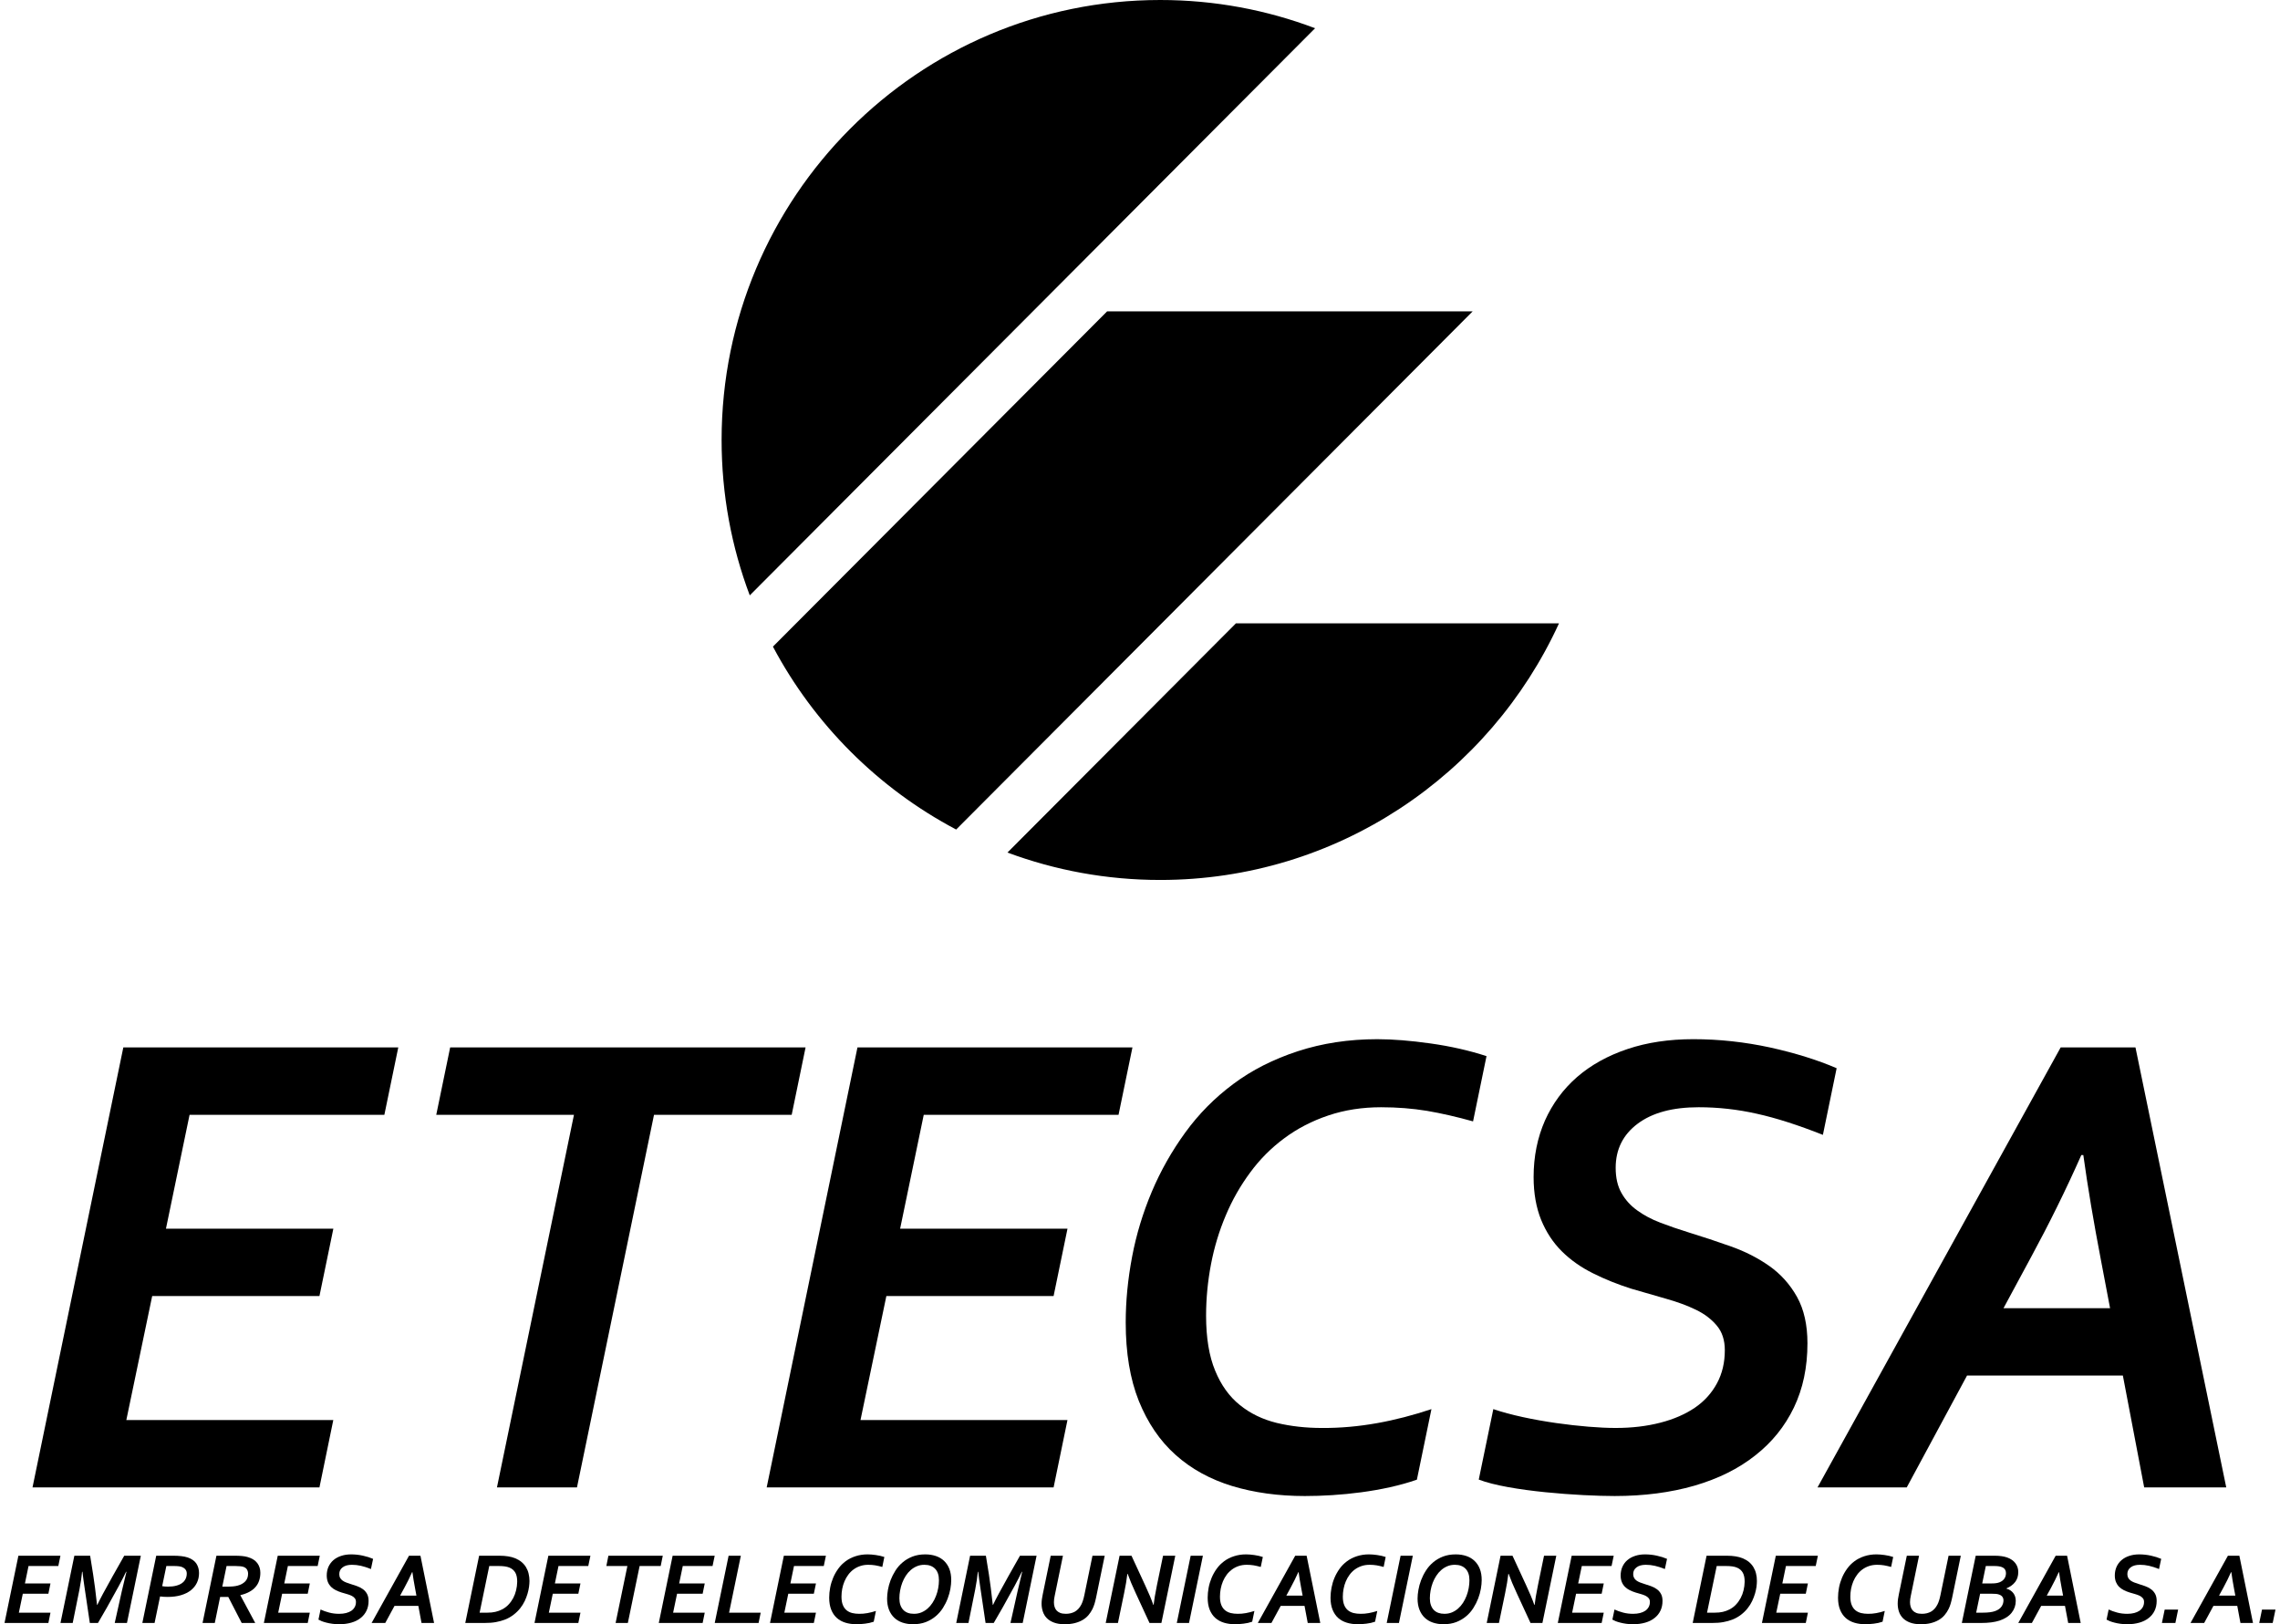 <?xml version="1.0" encoding="UTF-8"?>
<!DOCTYPE svg PUBLIC "-//W3C//DTD SVG 1.1//EN" "http://www.w3.org/Graphics/SVG/1.1/DTD/svg11.dtd">
<!-- Creator: CorelDRAW 2021.5 -->
<svg xmlns="http://www.w3.org/2000/svg" xml:space="preserve" width="80px" height="57px" version="1.1" style="shape-rendering:geometricPrecision; text-rendering:geometricPrecision; image-rendering:optimizeQuality; fill-rule:evenodd; clip-rule:evenodd"
viewBox="0 0 80 57.227"
 xmlns:xlink="http://www.w3.org/1999/xlink"
 xmlns:xodm="http://www.corel.com/coreldraw/odm/2003">
 <defs>
  <style type="text/css">
   <![CDATA[
    .fil0 {fill:currentColor}
    .fil1 {fill:currentColor;fill-rule:nonzero}
   ]]>
  </style>
 </defs>
 <g id="Capa_x0020_1">
  <g id="_2585675679408">
   <path class="fil0" d="M38.841 10.971l-11.772 11.812c1.457,2.743 3.712,4.995 6.455,6.444l18.194 -18.256 -12.877 0zm-12.588 10.006l19.915 -19.982c-1.696,-0.643 -3.535,-0.995 -5.456,-0.995 -8.533,0 -15.451,6.941 -15.451,15.502 0,1.928 0.351,3.773 0.992,5.475zm17.126 0.986l-8.048 8.075c1.676,0.624 3.488,0.966 5.381,0.966 6.235,0 11.607,-3.705 14.048,-9.041l-11.381 0z"/>
   <g>
    <polygon class="fil1" points="20.166,52.407 17.347,52.407 20.06,39.278 15.209,39.278 15.699,36.904 28.219,36.904 27.73,39.278 22.88,39.278 "/>
    <path class="fil1" d="M48.496 39.012c-0.658,0 -1.282,0.094 -1.857,0.288 -0.58,0.194 -1.097,0.463 -1.554,0.803 -0.462,0.341 -0.86,0.741 -1.203,1.207 -0.343,0.463 -0.631,0.966 -0.86,1.512 -0.232,0.546 -0.406,1.12 -0.52,1.717 -0.115,0.602 -0.174,1.207 -0.174,1.816 0,0.78 0.107,1.429 0.32,1.939 0.209,0.511 0.501,0.915 0.871,1.211 0.367,0.297 0.801,0.507 1.298,0.629 0.497,0.119 1.029,0.178 1.589,0.178 1.313,0.009 2.588,-0.241 3.861,-0.664l-0.513 2.486c-1.198,0.418 -2.722,0.576 -3.947,0.576 -0.931,0 -1.787,-0.118 -2.56,-0.352 -0.773,-0.237 -1.439,-0.601 -1.991,-1.096 -0.556,-0.495 -0.986,-1.132 -1.298,-1.903 -0.308,-0.772 -0.461,-1.694 -0.461,-2.762 0,-0.756 0.075,-1.527 0.225,-2.319 0.149,-0.787 0.382,-1.551 0.694,-2.291 0.311,-0.736 0.705,-1.432 1.179,-2.085 0.473,-0.653 1.037,-1.223 1.692,-1.71 0.654,-0.49 1.415,-0.874 2.275,-1.155 0.864,-0.281 1.794,-0.423 2.796,-0.423 0.548,0 1.175,0.051 1.877,0.15 0.706,0.099 1.365,0.249 1.972,0.447l-0.474 2.299c-0.579,-0.162 -1.119,-0.285 -1.628,-0.372 -0.509,-0.083 -1.045,-0.126 -1.609,-0.126z"/>
    <path class="fil1" d="M60.602 47.574c0,-0.356 -0.094,-0.645 -0.284,-0.87 -0.189,-0.226 -0.434,-0.412 -0.737,-0.558 -0.304,-0.147 -0.655,-0.277 -1.053,-0.388 -0.395,-0.111 -0.801,-0.229 -1.219,-0.352 -0.485,-0.154 -0.938,-0.336 -1.356,-0.546 -0.422,-0.21 -0.785,-0.467 -1.093,-0.772 -0.307,-0.304 -0.552,-0.676 -0.729,-1.108 -0.174,-0.431 -0.265,-0.934 -0.265,-1.507 0,-0.728 0.135,-1.389 0.399,-1.991 0.268,-0.597 0.643,-1.108 1.132,-1.535 0.489,-0.423 1.08,-0.752 1.774,-0.985 0.694,-0.234 1.467,-0.348 2.323,-0.348 0.907,0 1.81,0.099 2.702,0.292 0.889,0.197 1.67,0.44 2.345,0.731l-0.484 2.348c-0.871,-0.344 -1.645,-0.594 -2.327,-0.744 -0.682,-0.154 -1.364,-0.229 -2.05,-0.229 -0.919,0 -1.633,0.193 -2.15,0.581 -0.517,0.388 -0.773,0.906 -0.773,1.555 0,0.348 0.067,0.645 0.205,0.886 0.138,0.246 0.324,0.448 0.556,0.614 0.229,0.166 0.501,0.313 0.813,0.431 0.311,0.119 0.643,0.234 0.99,0.341 0.501,0.154 1.001,0.32 1.502,0.498 0.501,0.178 0.951,0.408 1.353,0.692 0.398,0.282 0.722,0.642 0.97,1.085 0.244,0.439 0.367,0.985 0.367,1.634 0,0.843 -0.158,1.598 -0.477,2.263 -0.32,0.665 -0.773,1.227 -1.365,1.69 -0.588,0.467 -1.301,0.819 -2.141,1.064 -0.84,0.242 -1.779,0.364 -2.808,0.364 -1.201,0 -3.714,-0.164 -4.788,-0.579l0.513 -2.483c1.246,0.425 3.228,0.663 4.298,0.664 0.584,0.001 1.112,-0.063 1.586,-0.186 0.477,-0.122 0.879,-0.3 1.214,-0.526 0.336,-0.229 0.596,-0.518 0.781,-0.862 0.186,-0.345 0.276,-0.732 0.276,-1.164z"/>
    <path class="fil1" d="M74.624 48.466l-5.49 0 -2.124 3.941 -3.143 0 8.566 -15.503 2.635 0 3.198 15.503 -2.891 0 -0.751 -3.941zm-4.205 -2.374l3.754 0 -0.317 -1.67c-0.257,-1.338 -0.467,-2.58 -0.625,-3.724l-0.071 0c-0.54,1.219 -1.131,2.414 -1.765,3.585l-0.976 1.809z"/>
    <polygon class="fil1" points="30.154,50.033 37.445,50.033 36.956,52.407 26.849,52.407 30.047,36.904 39.734,36.904 39.244,39.278 32.382,39.278 31.55,43.29 37.446,43.29 36.956,45.664 31.065,45.664 "/>
    <polygon class="fil1" points="4.291,50.033 11.582,50.033 11.094,52.407 0.986,52.407 4.185,36.904 13.871,36.904 13.381,39.278 6.519,39.278 5.687,43.29 11.584,43.29 11.094,45.664 5.202,45.664 "/>
    <polygon class="fil1" points="0.505,56.82 1.619,56.82 1.545,57.183 0,57.183 0.489,54.813 1.97,54.813 1.895,55.176 0.846,55.176 0.719,55.79 1.619,55.79 1.545,56.153 0.644,56.153 "/>
    <path id="_1" class="fil1" d="M3.269 56.544c0.084,-0.181 0.264,-0.518 0.541,-1.011l0.407 -0.72 0.585 0 -0.489 2.37 -0.431 0 0.252 -1.13c0.043,-0.189 0.097,-0.413 0.161,-0.673l-0.014 0c-0.117,0.251 -0.343,0.672 -0.678,1.265l-0.311 0.538 -0.287 0 -0.19 -1.28c-0.026,-0.171 -0.049,-0.345 -0.069,-0.523l-0.014 0c-0.015,0.175 -0.046,0.383 -0.092,0.622l-0.238 1.181 -0.431 0 0.489 -2.37 0.556 0 0.106 0.663c0.044,0.276 0.089,0.632 0.137,1.068l0.01 0z"/>
    <path id="_2" class="fil1" d="M5.286 57.183l-0.431 0 0.489 -2.37 0.592 0c0.222,0 0.393,0.021 0.513,0.061 0.142,0.047 0.244,0.119 0.308,0.214 0.063,0.096 0.095,0.207 0.095,0.335 0,0.124 -0.024,0.237 -0.073,0.34 -0.049,0.104 -0.121,0.193 -0.214,0.267 -0.093,0.074 -0.209,0.132 -0.346,0.173 -0.139,0.042 -0.297,0.062 -0.476,0.062 -0.091,0 -0.178,-0.006 -0.263,-0.017l-0.194 0.935zm0.268 -1.297c0.06,0.011 0.13,0.016 0.209,0.016 0.11,0 0.207,-0.011 0.289,-0.034 0.083,-0.022 0.151,-0.053 0.205,-0.093 0.054,-0.04 0.094,-0.089 0.122,-0.146 0.027,-0.058 0.041,-0.12 0.041,-0.189 0,-0.056 -0.015,-0.102 -0.045,-0.14 -0.029,-0.038 -0.069,-0.066 -0.118,-0.087 -0.031,-0.012 -0.069,-0.022 -0.116,-0.028 -0.048,-0.006 -0.106,-0.009 -0.177,-0.009l-0.263 0 -0.147 0.71z"/>
    <path id="_3" class="fil1" d="M7.407 57.183l-0.431 0 0.489 -2.37 0.639 0c0.103,0 0.191,0.004 0.264,0.011 0.074,0.007 0.138,0.019 0.194,0.035 0.156,0.045 0.269,0.116 0.342,0.213 0.072,0.097 0.108,0.211 0.108,0.342 0,0.095 -0.013,0.185 -0.04,0.269 -0.026,0.084 -0.068,0.159 -0.125,0.226 -0.057,0.068 -0.13,0.126 -0.219,0.175 -0.089,0.05 -0.196,0.089 -0.32,0.118l0 0.006 0.524 0.975 -0.477 0 -0.473 -0.918 -0.286 0 -0.189 0.918zm0.265 -1.281l0.165 0c0.079,0 0.151,-0.002 0.213,-0.008 0.062,-0.005 0.118,-0.015 0.167,-0.029 0.113,-0.03 0.2,-0.081 0.266,-0.15 0.064,-0.069 0.097,-0.158 0.097,-0.268 0,-0.056 -0.014,-0.106 -0.04,-0.149 -0.025,-0.042 -0.068,-0.073 -0.126,-0.093 -0.029,-0.01 -0.065,-0.017 -0.11,-0.021 -0.045,-0.005 -0.101,-0.008 -0.167,-0.008l-0.315 0 -0.15 0.726z"/>
    <polygon id="_4" class="fil1" points="9.641,56.82 10.755,56.82 10.681,57.183 9.136,57.183 9.625,54.813 11.106,54.813 11.031,55.176 9.982,55.176 9.855,55.79 10.755,55.79 10.681,56.153 9.78,56.153 "/>
    <path id="_5" class="fil1" d="M12.38 56.442c0,-0.055 -0.014,-0.099 -0.043,-0.133 -0.029,-0.035 -0.066,-0.063 -0.113,-0.086 -0.046,-0.022 -0.1,-0.042 -0.161,-0.059 -0.06,-0.017 -0.122,-0.035 -0.186,-0.054 -0.074,-0.023 -0.144,-0.051 -0.208,-0.083 -0.064,-0.032 -0.119,-0.071 -0.167,-0.118 -0.046,-0.047 -0.084,-0.103 -0.111,-0.169 -0.026,-0.067 -0.04,-0.143 -0.04,-0.231 0,-0.111 0.02,-0.212 0.06,-0.304 0.042,-0.091 0.099,-0.17 0.173,-0.235 0.075,-0.064 0.166,-0.115 0.272,-0.15 0.106,-0.036 0.224,-0.054 0.355,-0.054 0.138,0 0.277,0.015 0.413,0.045 0.137,0.03 0.257,0.068 0.36,0.113l-0.076 0.358c-0.133,-0.053 -0.251,-0.091 -0.355,-0.114 -0.105,-0.024 -0.209,-0.035 -0.314,-0.035 -0.14,0 -0.25,0.029 -0.328,0.089 -0.079,0.059 -0.118,0.138 -0.118,0.237 0,0.054 0.01,0.099 0.031,0.136 0.021,0.037 0.049,0.068 0.085,0.094 0.035,0.025 0.076,0.047 0.124,0.066 0.047,0.018 0.099,0.035 0.151,0.052 0.077,0.023 0.153,0.049 0.23,0.076 0.076,0.027 0.145,0.062 0.207,0.106 0.061,0.043 0.11,0.098 0.148,0.166 0.037,0.066 0.056,0.15 0.056,0.249 0,0.129 -0.024,0.245 -0.073,0.346 -0.049,0.102 -0.118,0.188 -0.208,0.258 -0.09,0.072 -0.199,0.126 -0.328,0.163 -0.128,0.037 -0.272,0.056 -0.429,0.056 -0.082,0 -0.161,-0.006 -0.237,-0.016 -0.076,-0.011 -0.146,-0.023 -0.209,-0.04 -0.063,-0.016 -0.119,-0.033 -0.167,-0.052 -0.048,-0.02 -0.086,-0.038 -0.115,-0.055l0.074 -0.356c0.09,0.043 0.191,0.078 0.303,0.108 0.111,0.03 0.23,0.044 0.355,0.044 0.089,0 0.17,-0.01 0.242,-0.028 0.073,-0.019 0.135,-0.046 0.186,-0.08 0.051,-0.036 0.091,-0.08 0.119,-0.133 0.029,-0.052 0.042,-0.111 0.042,-0.177z"/>
    <path id="_6" class="fil1" d="M14.578 56.581l-0.84 0 -0.326 0.602 -0.481 0 1.318 -2.37 0.403 0 0.48 2.37 -0.442 0 -0.112 -0.602zm-0.642 -0.363l0.574 0 -0.047 -0.255c-0.039,-0.205 -0.071,-0.395 -0.094,-0.57l-0.011 0c-0.083,0.187 -0.174,0.37 -0.272,0.549l-0.15 0.276z"/>
    <path id="_7" class="fil1" d="M16.736 56.82l0.266 0c0.111,0 0.208,-0.009 0.291,-0.029 0.084,-0.02 0.16,-0.047 0.228,-0.083 0.09,-0.045 0.168,-0.103 0.233,-0.173 0.067,-0.07 0.121,-0.147 0.167,-0.232 0.044,-0.085 0.078,-0.176 0.101,-0.273 0.023,-0.096 0.036,-0.194 0.038,-0.294 0.002,-0.129 -0.018,-0.236 -0.062,-0.319 -0.044,-0.082 -0.113,-0.144 -0.208,-0.184 -0.046,-0.02 -0.1,-0.034 -0.161,-0.043 -0.061,-0.009 -0.136,-0.014 -0.224,-0.014l-0.329 0 -0.34 1.644zm0.688 -2.007c0.121,0 0.227,0.008 0.318,0.023 0.091,0.014 0.173,0.037 0.245,0.066 0.087,0.036 0.163,0.08 0.226,0.133 0.064,0.053 0.116,0.114 0.158,0.183 0.041,0.068 0.072,0.143 0.091,0.225 0.02,0.083 0.031,0.17 0.031,0.261 0,0.059 -0.006,0.126 -0.015,0.203 -0.011,0.076 -0.028,0.157 -0.053,0.242 -0.024,0.085 -0.058,0.171 -0.099,0.26 -0.042,0.087 -0.095,0.172 -0.159,0.254 -0.064,0.081 -0.141,0.157 -0.23,0.226 -0.089,0.07 -0.192,0.128 -0.312,0.176 -0.093,0.036 -0.197,0.065 -0.312,0.086 -0.116,0.022 -0.251,0.032 -0.408,0.032l-0.674 0 0.488 -2.37 0.705 0z"/>
    <polygon id="_8" class="fil1" points="19.175,56.82 20.289,56.82 20.214,57.183 18.67,57.183 19.158,54.813 20.64,54.813 20.564,55.176 19.515,55.176 19.388,55.79 20.289,55.79 20.214,56.153 19.314,56.153 "/>
    <polygon id="_9" class="fil1" points="21.958,57.183 21.527,57.183 21.942,55.176 21.201,55.176 21.273,54.813 23.189,54.813 23.115,55.176 22.373,55.176 "/>
    <polygon id="_10" class="fil1" points="23.553,56.82 24.667,56.82 24.593,57.183 23.048,57.183 23.536,54.813 25.018,54.813 24.942,55.176 23.893,55.176 23.766,55.79 24.667,55.79 24.593,56.153 23.692,56.153 "/>
    <polygon id="_11" class="fil1" points="25.524,56.82 26.638,56.82 26.564,57.183 25.019,57.183 25.508,54.813 25.939,54.813 "/>
    <polygon id="_12" class="fil1" points="27.471,56.82 28.585,56.82 28.51,57.183 26.966,57.183 27.454,54.813 28.936,54.813 28.86,55.176 27.811,55.176 27.684,55.79 28.585,55.79 28.51,56.153 27.61,56.153 "/>
    <path id="_13" class="fil1" d="M30.427 55.133c-0.101,0 -0.196,0.014 -0.284,0.044 -0.089,0.03 -0.168,0.071 -0.238,0.123 -0.07,0.052 -0.131,0.113 -0.183,0.184 -0.053,0.071 -0.097,0.148 -0.132,0.231 -0.035,0.084 -0.062,0.171 -0.08,0.263 -0.017,0.092 -0.026,0.184 -0.026,0.277 0,0.12 0.016,0.219 0.049,0.297 0.032,0.078 0.076,0.139 0.133,0.185 0.056,0.045 0.122,0.077 0.198,0.096 0.076,0.018 0.157,0.027 0.243,0.027 0.094,0.002 0.191,-0.007 0.291,-0.025 0.099,-0.018 0.199,-0.043 0.299,-0.076l-0.077 0.379c-0.096,0.034 -0.198,0.057 -0.308,0.069 -0.11,0.013 -0.209,0.02 -0.296,0.02 -0.143,0 -0.273,-0.018 -0.392,-0.054 -0.118,-0.036 -0.22,-0.092 -0.304,-0.167 -0.085,-0.076 -0.151,-0.174 -0.198,-0.292 -0.047,-0.118 -0.071,-0.258 -0.071,-0.422 0,-0.115 0.011,-0.233 0.034,-0.354 0.023,-0.12 0.059,-0.237 0.106,-0.35 0.048,-0.113 0.108,-0.219 0.181,-0.319 0.072,-0.1 0.158,-0.187 0.258,-0.261 0.101,-0.075 0.217,-0.134 0.348,-0.177 0.132,-0.043 0.275,-0.065 0.428,-0.065 0.083,0 0.179,0.008 0.286,0.023 0.108,0.015 0.209,0.038 0.302,0.069l-0.072 0.351c-0.089,-0.025 -0.171,-0.043 -0.249,-0.057 -0.078,-0.013 -0.16,-0.019 -0.246,-0.019z"/>
    <path id="_14" class="fil1" d="M32.405 55.133c-0.095,0 -0.183,0.016 -0.263,0.05 -0.08,0.033 -0.153,0.078 -0.218,0.135 -0.066,0.057 -0.124,0.124 -0.174,0.201 -0.05,0.077 -0.091,0.159 -0.125,0.247 -0.033,0.087 -0.059,0.178 -0.075,0.272 -0.018,0.094 -0.026,0.186 -0.026,0.276 0,0.09 0.012,0.169 0.035,0.237 0.024,0.068 0.057,0.125 0.102,0.171 0.043,0.046 0.098,0.081 0.161,0.104 0.064,0.023 0.135,0.034 0.214,0.034 0.095,0 0.183,-0.016 0.263,-0.049 0.08,-0.034 0.153,-0.079 0.218,-0.136 0.065,-0.057 0.123,-0.124 0.173,-0.201 0.05,-0.077 0.092,-0.159 0.125,-0.247 0.034,-0.087 0.06,-0.178 0.076,-0.272 0.017,-0.094 0.026,-0.186 0.026,-0.276 0,-0.18 -0.045,-0.316 -0.137,-0.408 -0.091,-0.092 -0.216,-0.138 -0.375,-0.138zm0.03 -0.367c0.137,0 0.263,0.02 0.375,0.058 0.113,0.038 0.209,0.096 0.289,0.172 0.08,0.077 0.142,0.171 0.186,0.283 0.043,0.113 0.065,0.243 0.065,0.392 0,0.092 -0.01,0.194 -0.029,0.306 -0.019,0.112 -0.051,0.226 -0.095,0.341 -0.043,0.115 -0.1,0.228 -0.169,0.337 -0.07,0.11 -0.154,0.207 -0.254,0.29 -0.099,0.085 -0.215,0.153 -0.346,0.205 -0.133,0.051 -0.283,0.077 -0.451,0.077 -0.138,0 -0.263,-0.02 -0.376,-0.058 -0.112,-0.038 -0.208,-0.096 -0.288,-0.172 -0.08,-0.076 -0.142,-0.171 -0.186,-0.283 -0.043,-0.113 -0.065,-0.244 -0.065,-0.391 0,-0.092 0.01,-0.195 0.029,-0.307 0.02,-0.112 0.051,-0.226 0.094,-0.341 0.045,-0.115 0.101,-0.228 0.17,-0.337 0.07,-0.11 0.154,-0.206 0.254,-0.29 0.099,-0.085 0.215,-0.153 0.347,-0.205 0.131,-0.051 0.282,-0.077 0.45,-0.077z"/>
    <path id="_15" class="fil1" d="M34.824 56.544c0.084,-0.181 0.264,-0.518 0.541,-1.011l0.407 -0.72 0.585 0 -0.489 2.37 -0.431 0 0.253 -1.13c0.042,-0.189 0.096,-0.413 0.16,-0.673l-0.014 0c-0.117,0.251 -0.343,0.672 -0.678,1.265l-0.311 0.538 -0.287 0 -0.19 -1.28c-0.026,-0.171 -0.049,-0.345 -0.069,-0.523l-0.014 0c-0.015,0.175 -0.046,0.383 -0.092,0.622l-0.238 1.181 -0.431 0 0.489 -2.37 0.556 0 0.107 0.663c0.043,0.276 0.088,0.632 0.136,1.068l0.01 0z"/>
    <path id="_16" class="fil1" d="M37.385 56.86c0.122,0 0.228,-0.025 0.32,-0.076 0.091,-0.052 0.167,-0.134 0.227,-0.248 0.021,-0.041 0.04,-0.088 0.057,-0.141 0.018,-0.054 0.035,-0.118 0.051,-0.195l0.286 -1.387 0.431 0 -0.304 1.474c-0.019,0.088 -0.038,0.164 -0.057,0.226 -0.02,0.063 -0.043,0.12 -0.068,0.174 -0.039,0.079 -0.087,0.152 -0.143,0.219 -0.057,0.066 -0.125,0.123 -0.204,0.17 -0.08,0.047 -0.172,0.084 -0.277,0.111 -0.105,0.027 -0.225,0.04 -0.36,0.04 -0.148,0 -0.274,-0.02 -0.377,-0.059 -0.103,-0.039 -0.186,-0.091 -0.251,-0.157 -0.064,-0.066 -0.11,-0.143 -0.139,-0.231 -0.029,-0.087 -0.044,-0.179 -0.044,-0.275 0,-0.057 0.004,-0.112 0.012,-0.166 0.008,-0.054 0.017,-0.108 0.029,-0.164l0.281 -1.362 0.431 0 -0.29 1.41c-0.009,0.041 -0.016,0.081 -0.021,0.118 -0.005,0.038 -0.007,0.074 -0.007,0.109 0,0.056 0.007,0.109 0.021,0.159 0.014,0.049 0.037,0.093 0.069,0.13 0.033,0.037 0.076,0.067 0.129,0.089 0.053,0.021 0.119,0.032 0.198,0.032z"/>
    <path id="_17" class="fil1" d="M40.335 57.183l-0.485 -1.05c-0.119,-0.255 -0.214,-0.482 -0.285,-0.682l-0.01 0c-0.022,0.196 -0.06,0.421 -0.113,0.675l-0.219 1.057 -0.431 0 0.489 -2.37 0.419 0 0.485 1.05c0.119,0.254 0.214,0.482 0.285,0.683l0.01 0c0.016,-0.155 0.053,-0.38 0.113,-0.675l0.219 -1.058 0.431 0 -0.489 2.37 -0.419 0z"/>
    <polygon id="_18" class="fil1" points="41.296,57.183 41.785,54.813 42.216,54.813 41.727,57.183 "/>
    <path id="_19" class="fil1" d="M43.759 55.133c-0.1,0 -0.195,0.014 -0.284,0.044 -0.088,0.03 -0.167,0.071 -0.237,0.123 -0.07,0.052 -0.132,0.113 -0.184,0.184 -0.053,0.071 -0.097,0.148 -0.132,0.231 -0.035,0.084 -0.061,0.171 -0.079,0.263 -0.017,0.092 -0.026,0.184 -0.026,0.277 0,0.12 0.016,0.219 0.048,0.297 0.032,0.078 0.077,0.139 0.134,0.185 0.056,0.045 0.122,0.077 0.198,0.096 0.076,0.018 0.157,0.027 0.243,0.027 0.094,0.002 0.191,-0.007 0.291,-0.025 0.099,-0.018 0.199,-0.043 0.299,-0.076l-0.078 0.379c-0.095,0.034 -0.197,0.057 -0.307,0.069 -0.11,0.013 -0.209,0.02 -0.297,0.02 -0.142,0 -0.273,-0.018 -0.391,-0.054 -0.118,-0.036 -0.22,-0.092 -0.304,-0.167 -0.085,-0.076 -0.151,-0.174 -0.199,-0.292 -0.047,-0.118 -0.07,-0.258 -0.07,-0.422 0,-0.115 0.011,-0.233 0.034,-0.354 0.023,-0.12 0.059,-0.237 0.106,-0.35 0.048,-0.113 0.108,-0.219 0.18,-0.319 0.073,-0.1 0.159,-0.187 0.259,-0.261 0.1,-0.075 0.216,-0.134 0.348,-0.177 0.132,-0.043 0.274,-0.065 0.427,-0.065 0.084,0 0.18,0.008 0.287,0.023 0.108,0.015 0.209,0.038 0.302,0.069l-0.073 0.351c-0.088,-0.025 -0.171,-0.043 -0.249,-0.057 -0.077,-0.013 -0.16,-0.019 -0.246,-0.019z"/>
    <path id="_20" class="fil1" d="M45.796 56.581l-0.839 0 -0.327 0.602 -0.48 0 1.318 -2.37 0.402 0 0.481 2.37 -0.442 0 -0.113 -0.602zm-0.641 -0.363l0.574 0 -0.048 -0.255c-0.039,-0.205 -0.07,-0.395 -0.093,-0.57l-0.011 0c-0.084,0.187 -0.175,0.37 -0.272,0.549l-0.15 0.276z"/>
    <path id="_21" class="fil1" d="M48.088 55.133c-0.101,0 -0.196,0.014 -0.284,0.044 -0.088,0.03 -0.167,0.071 -0.238,0.123 -0.07,0.052 -0.131,0.113 -0.183,0.184 -0.053,0.071 -0.097,0.148 -0.132,0.231 -0.035,0.084 -0.062,0.171 -0.079,0.263 -0.018,0.092 -0.027,0.184 -0.027,0.277 0,0.12 0.017,0.219 0.049,0.297 0.032,0.078 0.077,0.139 0.133,0.185 0.057,0.045 0.123,0.077 0.199,0.096 0.076,0.018 0.157,0.027 0.243,0.027 0.094,0.002 0.191,-0.007 0.29,-0.025 0.1,-0.018 0.2,-0.043 0.3,-0.076l-0.078 0.379c-0.095,0.034 -0.198,0.057 -0.307,0.069 -0.11,0.013 -0.209,0.02 -0.297,0.02 -0.142,0 -0.273,-0.018 -0.391,-0.054 -0.118,-0.036 -0.22,-0.092 -0.305,-0.167 -0.085,-0.076 -0.15,-0.174 -0.198,-0.292 -0.047,-0.118 -0.071,-0.258 -0.071,-0.422 0,-0.115 0.012,-0.233 0.035,-0.354 0.023,-0.12 0.058,-0.237 0.106,-0.35 0.048,-0.113 0.108,-0.219 0.18,-0.319 0.073,-0.1 0.159,-0.187 0.259,-0.261 0.1,-0.075 0.216,-0.134 0.348,-0.177 0.132,-0.043 0.274,-0.065 0.427,-0.065 0.084,0 0.18,0.008 0.287,0.023 0.108,0.015 0.209,0.038 0.301,0.069l-0.072 0.351c-0.089,-0.025 -0.171,-0.043 -0.249,-0.057 -0.078,-0.013 -0.16,-0.019 -0.246,-0.019z"/>
    <polygon id="_22" class="fil1" points="48.691,57.183 49.18,54.813 49.611,54.813 49.122,57.183 "/>
    <path id="_23" class="fil1" d="M51.093 55.133c-0.096,0 -0.184,0.016 -0.264,0.05 -0.079,0.033 -0.153,0.078 -0.217,0.135 -0.066,0.057 -0.124,0.124 -0.174,0.201 -0.05,0.077 -0.092,0.159 -0.126,0.247 -0.033,0.087 -0.058,0.178 -0.075,0.272 -0.017,0.094 -0.026,0.186 -0.026,0.276 0,0.09 0.012,0.169 0.036,0.237 0.023,0.068 0.057,0.125 0.101,0.171 0.044,0.046 0.098,0.081 0.161,0.104 0.065,0.023 0.136,0.034 0.215,0.034 0.095,0 0.182,-0.016 0.263,-0.049 0.08,-0.034 0.153,-0.079 0.218,-0.136 0.065,-0.057 0.123,-0.124 0.173,-0.201 0.05,-0.077 0.091,-0.159 0.125,-0.247 0.034,-0.087 0.059,-0.178 0.076,-0.272 0.017,-0.094 0.026,-0.186 0.026,-0.276 0,-0.18 -0.046,-0.316 -0.138,-0.408 -0.091,-0.092 -0.215,-0.138 -0.374,-0.138zm0.03 -0.367c0.137,0 0.262,0.02 0.375,0.058 0.112,0.038 0.209,0.096 0.288,0.172 0.08,0.077 0.143,0.171 0.186,0.283 0.044,0.113 0.065,0.243 0.065,0.392 0,0.092 -0.01,0.194 -0.029,0.306 -0.019,0.112 -0.051,0.226 -0.094,0.341 -0.044,0.115 -0.101,0.228 -0.17,0.337 -0.069,0.11 -0.153,0.207 -0.253,0.29 -0.099,0.085 -0.215,0.153 -0.347,0.205 -0.132,0.051 -0.282,0.077 -0.451,0.077 -0.138,0 -0.262,-0.02 -0.375,-0.058 -0.112,-0.038 -0.209,-0.096 -0.289,-0.172 -0.08,-0.076 -0.141,-0.171 -0.185,-0.283 -0.044,-0.113 -0.066,-0.244 -0.066,-0.391 0,-0.092 0.01,-0.195 0.03,-0.307 0.019,-0.112 0.051,-0.226 0.094,-0.341 0.044,-0.115 0.1,-0.228 0.17,-0.337 0.069,-0.11 0.154,-0.206 0.253,-0.29 0.099,-0.085 0.215,-0.153 0.347,-0.205 0.132,-0.051 0.282,-0.077 0.451,-0.077z"/>
    <path id="_24" class="fil1" d="M53.757 57.183l-0.485 -1.05c-0.12,-0.255 -0.214,-0.482 -0.285,-0.682l-0.011 0c-0.022,0.196 -0.06,0.421 -0.112,0.675l-0.219 1.057 -0.431 0 0.488 -2.37 0.42 0 0.485 1.05c0.119,0.254 0.214,0.482 0.284,0.683l0.011 0c0.015,-0.155 0.053,-0.38 0.113,-0.675l0.218 -1.058 0.432 0 -0.489 2.37 -0.419 0z"/>
    <polygon id="_25" class="fil1" points="55.223,56.82 56.337,56.82 56.263,57.183 54.718,57.183 55.207,54.813 56.688,54.813 56.612,55.176 55.564,55.176 55.436,55.79 56.337,55.79 56.263,56.153 55.362,56.153 "/>
    <path id="_26" class="fil1" d="M57.962 56.442c0,-0.055 -0.014,-0.099 -0.043,-0.133 -0.029,-0.035 -0.067,-0.063 -0.113,-0.086 -0.046,-0.022 -0.1,-0.042 -0.161,-0.059 -0.06,-0.017 -0.123,-0.035 -0.186,-0.054 -0.074,-0.023 -0.144,-0.051 -0.208,-0.083 -0.064,-0.032 -0.12,-0.071 -0.167,-0.118 -0.047,-0.047 -0.084,-0.103 -0.111,-0.169 -0.027,-0.067 -0.041,-0.143 -0.041,-0.231 0,-0.111 0.021,-0.212 0.061,-0.304 0.041,-0.091 0.098,-0.17 0.173,-0.235 0.075,-0.064 0.166,-0.115 0.272,-0.15 0.106,-0.036 0.224,-0.054 0.354,-0.054 0.139,0 0.277,0.015 0.413,0.045 0.137,0.03 0.257,0.068 0.361,0.113l-0.076 0.358c-0.133,-0.053 -0.251,-0.091 -0.356,-0.114 -0.104,-0.024 -0.208,-0.035 -0.313,-0.035 -0.141,0 -0.25,0.029 -0.328,0.089 -0.08,0.059 -0.119,0.138 -0.119,0.237 0,0.054 0.011,0.099 0.032,0.136 0.02,0.037 0.049,0.068 0.085,0.094 0.034,0.025 0.076,0.047 0.124,0.066 0.047,0.018 0.098,0.035 0.151,0.052 0.077,0.023 0.153,0.049 0.23,0.076 0.076,0.027 0.145,0.062 0.206,0.106 0.062,0.043 0.111,0.098 0.149,0.166 0.037,0.066 0.056,0.15 0.056,0.249 0,0.129 -0.024,0.245 -0.073,0.346 -0.049,0.102 -0.118,0.188 -0.209,0.258 -0.09,0.072 -0.198,0.126 -0.327,0.163 -0.128,0.037 -0.272,0.056 -0.429,0.056 -0.083,0 -0.162,-0.006 -0.238,-0.016 -0.076,-0.011 -0.145,-0.023 -0.209,-0.04 -0.062,-0.016 -0.118,-0.033 -0.166,-0.052 -0.048,-0.02 -0.087,-0.038 -0.115,-0.055l0.074 -0.356c0.09,0.043 0.19,0.078 0.302,0.108 0.112,0.03 0.231,0.044 0.355,0.044 0.09,0 0.17,-0.01 0.243,-0.028 0.073,-0.019 0.134,-0.046 0.185,-0.08 0.051,-0.036 0.091,-0.08 0.12,-0.133 0.028,-0.052 0.042,-0.111 0.042,-0.177z"/>
    <path id="_27" class="fil1" d="M59.975 56.82l0.267 0c0.111,0 0.208,-0.009 0.291,-0.029 0.084,-0.02 0.16,-0.047 0.228,-0.083 0.09,-0.045 0.168,-0.103 0.233,-0.173 0.066,-0.07 0.121,-0.147 0.166,-0.232 0.045,-0.085 0.079,-0.176 0.102,-0.273 0.023,-0.096 0.036,-0.194 0.038,-0.294 0.002,-0.129 -0.018,-0.236 -0.062,-0.319 -0.044,-0.082 -0.113,-0.144 -0.208,-0.184 -0.046,-0.02 -0.1,-0.034 -0.161,-0.043 -0.061,-0.009 -0.136,-0.014 -0.225,-0.014l-0.328 0 -0.341 1.644zm0.689 -2.007c0.121,0 0.227,0.008 0.318,0.023 0.091,0.014 0.172,0.037 0.245,0.066 0.087,0.036 0.162,0.08 0.227,0.133 0.063,0.053 0.115,0.114 0.157,0.183 0.041,0.068 0.072,0.143 0.091,0.225 0.021,0.083 0.03,0.17 0.03,0.261 0,0.059 -0.005,0.126 -0.014,0.203 -0.011,0.076 -0.028,0.157 -0.053,0.242 -0.025,0.085 -0.058,0.171 -0.1,0.26 -0.041,0.087 -0.094,0.172 -0.159,0.254 -0.063,0.081 -0.14,0.157 -0.229,0.226 -0.089,0.07 -0.193,0.128 -0.312,0.176 -0.093,0.036 -0.197,0.065 -0.312,0.086 -0.116,0.022 -0.252,0.032 -0.408,0.032l-0.675 0 0.489 -2.37 0.705 0z"/>
    <polygon id="_28" class="fil1" points="62.414,56.82 63.529,56.82 63.454,57.183 61.909,57.183 62.398,54.813 63.88,54.813 63.804,55.176 62.755,55.176 62.628,55.79 63.529,55.79 63.454,56.153 62.554,56.153 "/>
    <path id="_29" class="fil1" d="M65.966 55.133c-0.101,0 -0.196,0.014 -0.284,0.044 -0.089,0.03 -0.168,0.071 -0.238,0.123 -0.07,0.052 -0.131,0.113 -0.183,0.184 -0.053,0.071 -0.097,0.148 -0.132,0.231 -0.035,0.084 -0.062,0.171 -0.08,0.263 -0.017,0.092 -0.026,0.184 -0.026,0.277 0,0.12 0.016,0.219 0.049,0.297 0.032,0.078 0.076,0.139 0.133,0.185 0.056,0.045 0.122,0.077 0.198,0.096 0.076,0.018 0.157,0.027 0.243,0.027 0.094,0.002 0.191,-0.007 0.291,-0.025 0.099,-0.018 0.199,-0.043 0.299,-0.076l-0.077 0.379c-0.096,0.034 -0.198,0.057 -0.308,0.069 -0.11,0.013 -0.209,0.02 -0.296,0.02 -0.143,0 -0.274,-0.018 -0.392,-0.054 -0.118,-0.036 -0.22,-0.092 -0.304,-0.167 -0.085,-0.076 -0.151,-0.174 -0.198,-0.292 -0.048,-0.118 -0.071,-0.258 -0.071,-0.422 0,-0.115 0.011,-0.233 0.034,-0.354 0.023,-0.12 0.059,-0.237 0.106,-0.35 0.048,-0.113 0.108,-0.219 0.181,-0.319 0.072,-0.1 0.158,-0.187 0.258,-0.261 0.1,-0.075 0.217,-0.134 0.348,-0.177 0.132,-0.043 0.274,-0.065 0.427,-0.065 0.084,0 0.18,0.008 0.287,0.023 0.108,0.015 0.209,0.038 0.302,0.069l-0.073 0.351c-0.088,-0.025 -0.171,-0.043 -0.249,-0.057 -0.077,-0.013 -0.159,-0.019 -0.245,-0.019z"/>
    <path id="_30" class="fil1" d="M67.543 56.86c0.123,0 0.229,-0.025 0.321,-0.076 0.091,-0.052 0.167,-0.134 0.226,-0.248 0.022,-0.041 0.041,-0.088 0.058,-0.141 0.017,-0.054 0.034,-0.118 0.05,-0.195l0.286 -1.387 0.431 0 -0.304 1.474c-0.019,0.088 -0.038,0.164 -0.057,0.226 -0.019,0.063 -0.042,0.12 -0.068,0.174 -0.039,0.079 -0.086,0.152 -0.143,0.219 -0.057,0.066 -0.124,0.123 -0.204,0.17 -0.079,0.047 -0.172,0.084 -0.276,0.111 -0.105,0.027 -0.225,0.04 -0.36,0.04 -0.148,0 -0.275,-0.02 -0.378,-0.059 -0.103,-0.039 -0.186,-0.091 -0.251,-0.157 -0.063,-0.066 -0.11,-0.143 -0.139,-0.231 -0.029,-0.087 -0.043,-0.179 -0.043,-0.275 0,-0.057 0.004,-0.112 0.011,-0.166 0.008,-0.054 0.018,-0.108 0.029,-0.164l0.281 -1.362 0.431 0 -0.29 1.41c-0.009,0.041 -0.016,0.081 -0.021,0.118 -0.005,0.038 -0.007,0.074 -0.007,0.109 0,0.056 0.007,0.109 0.022,0.159 0.014,0.049 0.037,0.093 0.069,0.13 0.033,0.037 0.075,0.067 0.128,0.089 0.053,0.021 0.119,0.032 0.198,0.032z"/>
    <path id="_31" class="fil1" d="M69.982 55.79c0.071,0 0.13,-0.003 0.176,-0.01 0.048,-0.007 0.088,-0.017 0.122,-0.031 0.073,-0.029 0.13,-0.072 0.168,-0.127 0.039,-0.055 0.058,-0.122 0.058,-0.2 0,-0.045 -0.011,-0.086 -0.035,-0.124 -0.024,-0.038 -0.063,-0.066 -0.12,-0.088 -0.028,-0.01 -0.063,-0.019 -0.106,-0.025 -0.042,-0.006 -0.092,-0.009 -0.148,-0.009l-0.301 0 -0.127 0.614 0.313 0zm-0.387 0.363l-0.139 0.667 0.224 0c0.199,0 0.35,-0.02 0.452,-0.06 0.102,-0.039 0.174,-0.092 0.219,-0.159 0.045,-0.066 0.067,-0.137 0.067,-0.213 0,-0.05 -0.013,-0.092 -0.039,-0.128 -0.026,-0.036 -0.068,-0.064 -0.127,-0.082 -0.027,-0.01 -0.059,-0.016 -0.096,-0.02 -0.037,-0.003 -0.084,-0.005 -0.141,-0.005l-0.42 0zm1.344 -0.766c0,0.141 -0.036,0.258 -0.109,0.352 -0.072,0.094 -0.175,0.169 -0.31,0.226l0 0.007c0.053,0.014 0.1,0.035 0.142,0.063 0.041,0.027 0.076,0.06 0.104,0.097 0.028,0.038 0.05,0.079 0.064,0.125 0.013,0.046 0.021,0.094 0.021,0.144 0,0.158 -0.048,0.298 -0.144,0.42 -0.096,0.122 -0.24,0.215 -0.43,0.279 -0.085,0.027 -0.181,0.048 -0.289,0.062 -0.108,0.014 -0.23,0.021 -0.367,0.021l-0.67 0 0.489 -2.37 0.658 0c0.094,0 0.179,0.006 0.252,0.016 0.074,0.011 0.14,0.026 0.197,0.046 0.127,0.046 0.224,0.113 0.291,0.202 0.068,0.09 0.101,0.194 0.101,0.31z"/>
    <path id="_32" class="fil1" d="M72.585 56.581l-0.839 0 -0.327 0.602 -0.48 0 1.318 -2.37 0.402 0 0.48 2.37 -0.441 0 -0.113 -0.602zm-0.642 -0.363l0.575 0 -0.048 -0.255c-0.039,-0.205 -0.07,-0.395 -0.094,-0.57l-0.01 0c-0.084,0.187 -0.175,0.37 -0.272,0.549l-0.151 0.276z"/>
    <path id="_33" class="fil1" d="M75.37 56.442c0,-0.055 -0.014,-0.099 -0.044,-0.133 -0.028,-0.035 -0.066,-0.063 -0.112,-0.086 -0.047,-0.022 -0.1,-0.042 -0.161,-0.059 -0.061,-0.017 -0.123,-0.035 -0.186,-0.054 -0.074,-0.023 -0.144,-0.051 -0.208,-0.083 -0.064,-0.032 -0.12,-0.071 -0.167,-0.118 -0.047,-0.047 -0.084,-0.103 -0.112,-0.169 -0.026,-0.067 -0.04,-0.143 -0.04,-0.231 0,-0.111 0.021,-0.212 0.061,-0.304 0.041,-0.091 0.098,-0.17 0.173,-0.235 0.075,-0.064 0.165,-0.115 0.272,-0.15 0.106,-0.036 0.224,-0.054 0.355,-0.054 0.138,0 0.276,0.015 0.413,0.045 0.136,0.03 0.256,0.068 0.36,0.113l-0.076 0.358c-0.133,-0.053 -0.252,-0.091 -0.356,-0.114 -0.104,-0.024 -0.208,-0.035 -0.313,-0.035 -0.141,0 -0.25,0.029 -0.329,0.089 -0.079,0.059 -0.118,0.138 -0.118,0.237 0,0.054 0.011,0.099 0.031,0.136 0.022,0.037 0.05,0.068 0.085,0.094 0.035,0.025 0.077,0.047 0.125,0.066 0.047,0.018 0.098,0.035 0.151,0.052 0.076,0.023 0.153,0.049 0.229,0.076 0.077,0.027 0.146,0.062 0.207,0.106 0.061,0.043 0.111,0.098 0.149,0.166 0.037,0.066 0.056,0.15 0.056,0.249 0,0.129 -0.024,0.245 -0.073,0.346 -0.049,0.102 -0.118,0.188 -0.209,0.258 -0.09,0.072 -0.199,0.126 -0.327,0.163 -0.129,0.037 -0.272,0.056 -0.429,0.056 -0.083,0 -0.162,-0.006 -0.238,-0.016 -0.076,-0.011 -0.145,-0.023 -0.208,-0.04 -0.063,-0.016 -0.119,-0.033 -0.167,-0.052 -0.048,-0.02 -0.087,-0.038 -0.115,-0.055l0.074 -0.356c0.089,0.043 0.19,0.078 0.302,0.108 0.112,0.03 0.23,0.044 0.355,0.044 0.09,0 0.17,-0.01 0.243,-0.028 0.073,-0.019 0.134,-0.046 0.185,-0.08 0.051,-0.036 0.091,-0.08 0.12,-0.133 0.028,-0.052 0.042,-0.111 0.042,-0.177z"/>
    <path id="_34" class="fil1" d="M78.654 56.581l-0.84 0 -0.326 0.602 -0.481 0 1.318 -2.37 0.403 0 0.48 2.37 -0.442 0 -0.112 -0.602zm-0.642 -0.363l0.574 0 -0.048 -0.255c-0.038,-0.205 -0.07,-0.395 -0.093,-0.57l-0.011 0c-0.083,0.187 -0.174,0.37 -0.271,0.549l-0.151 0.276z"/>
    <polygon id="_35" class="fil1" points="76.097,56.712 76.571,56.712 76.474,57.183 75.999,57.183 "/>
    <polygon id="_36" class="fil1" points="79.525,56.712 80,56.712 79.902,57.183 79.428,57.183 "/>
   </g>
  </g>
 </g>
</svg>
